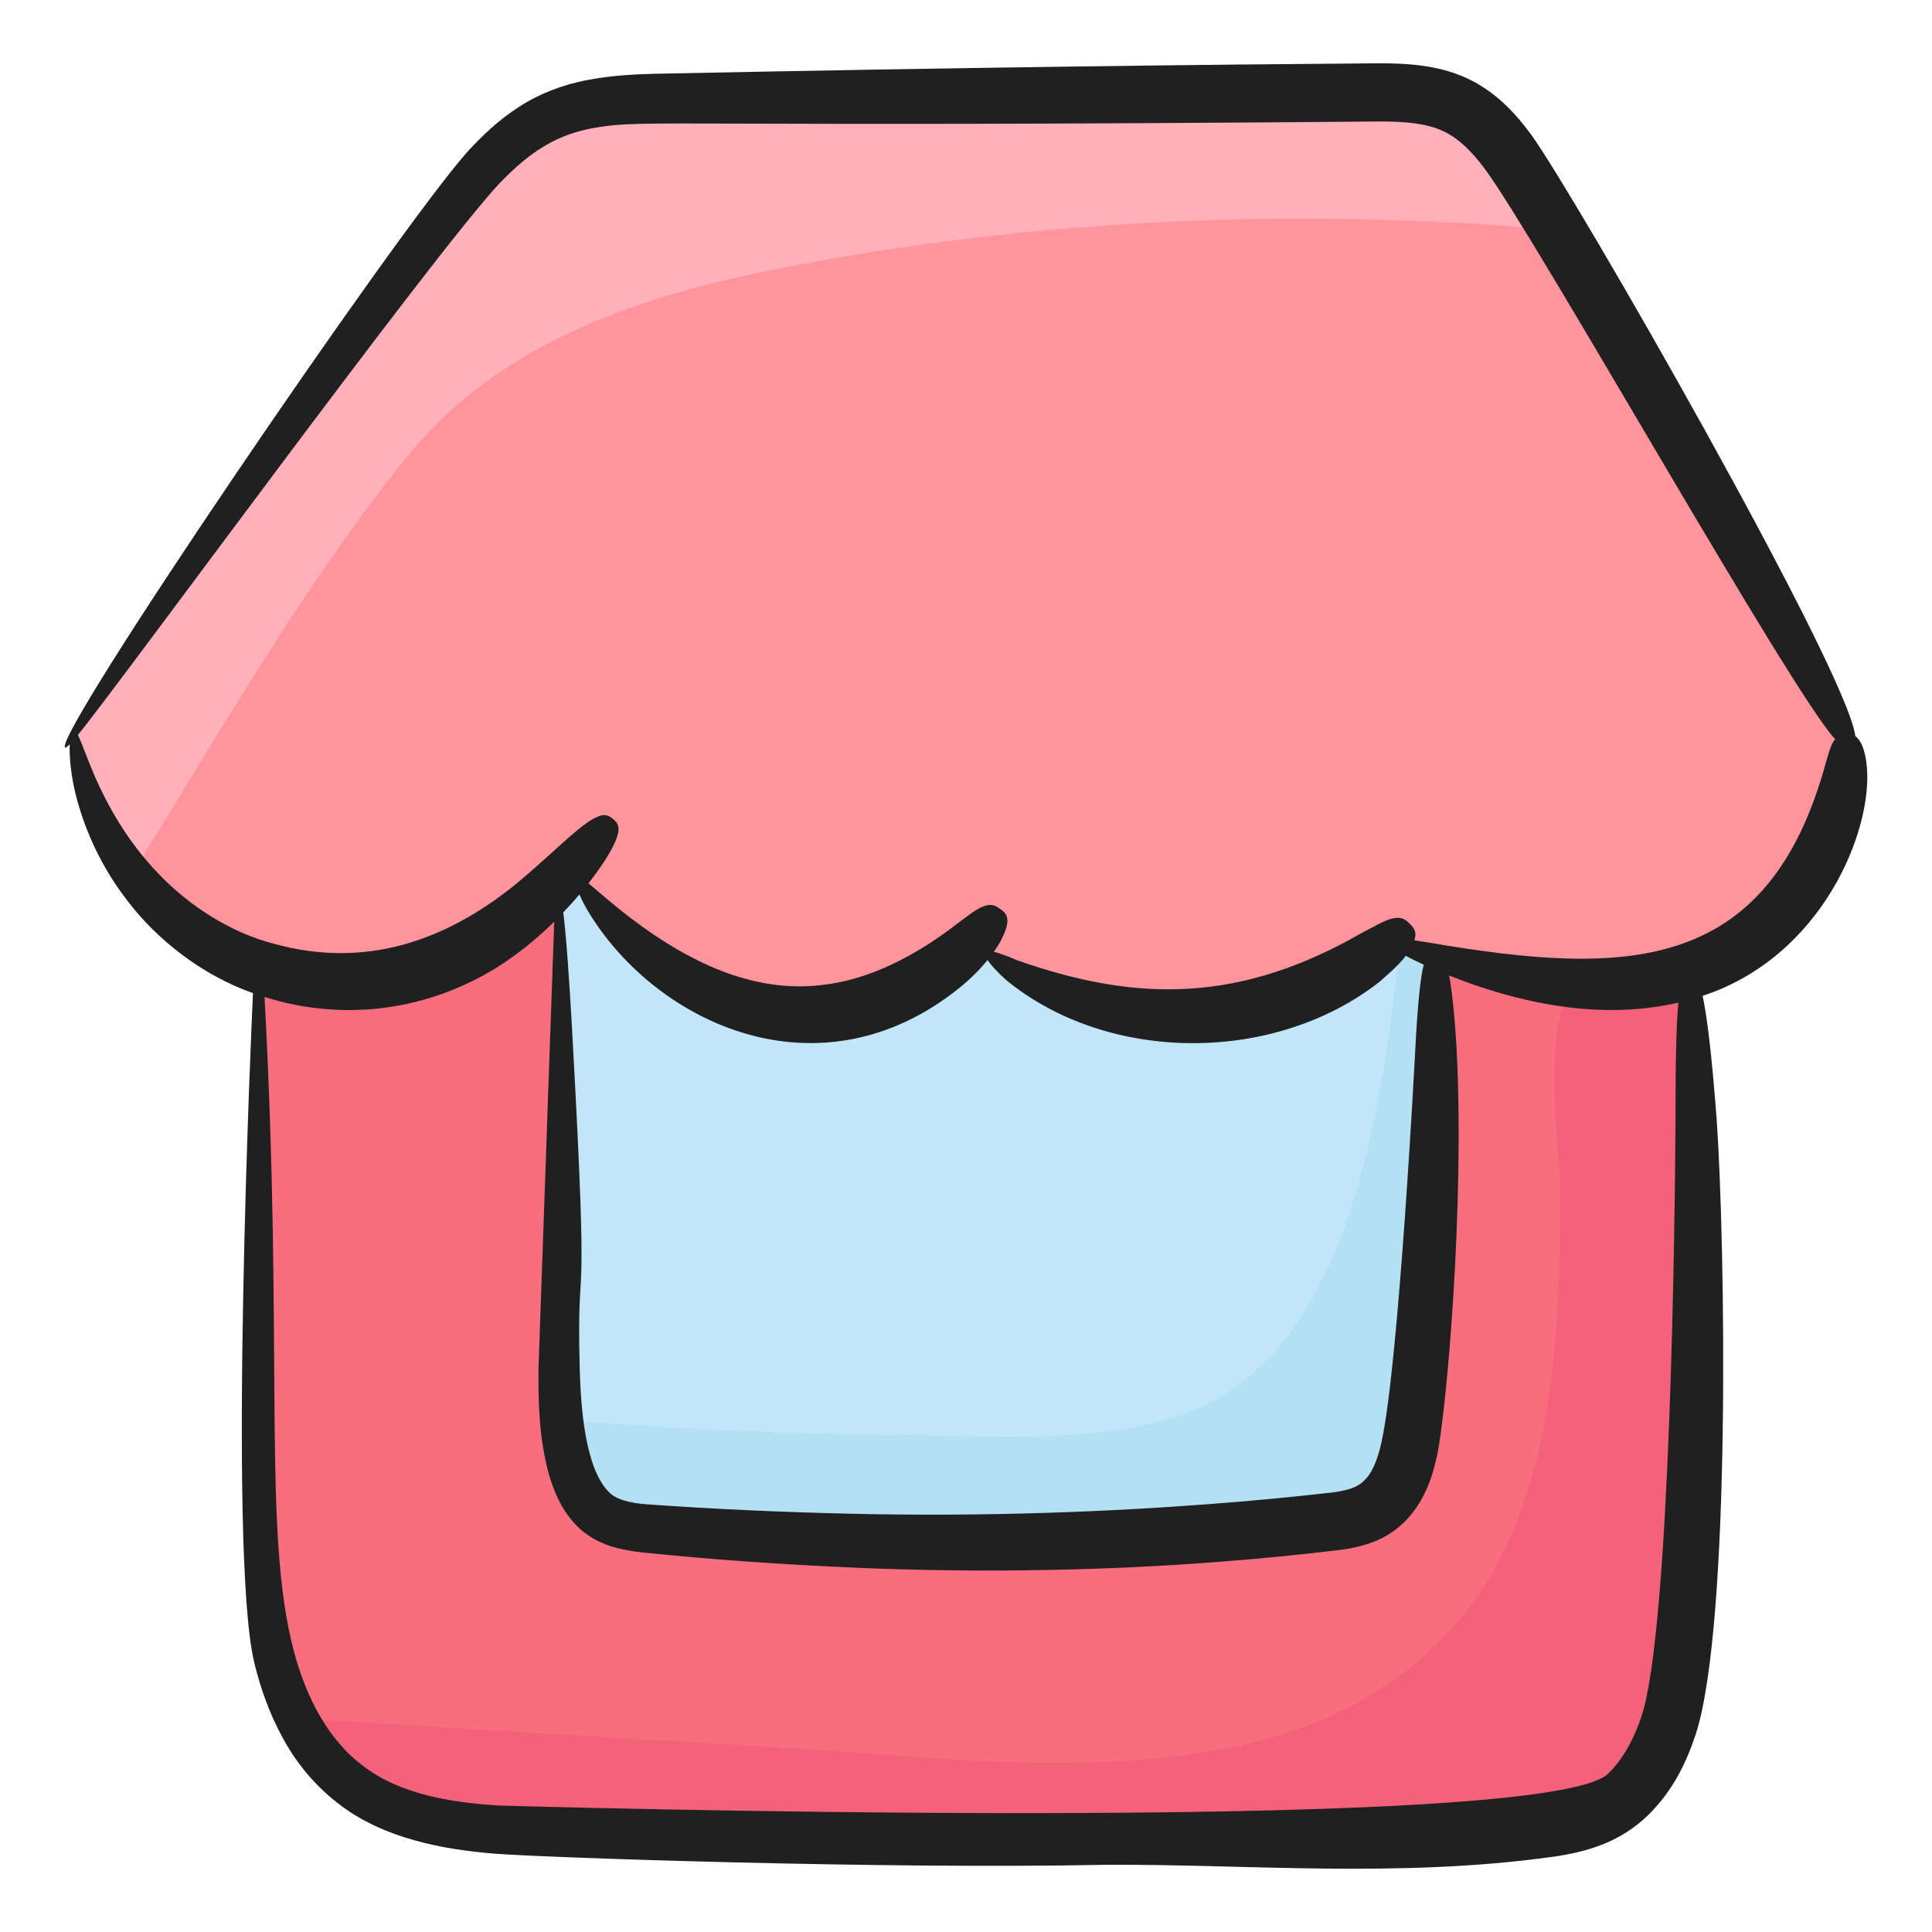 <svg id="Layer_1" enable-background="new 0 0 135 135" height="512" viewBox="0 0 135 135" width="512" xmlns="http://www.w3.org/2000/svg"><g><g><g><path d="m116.471 112.656c-.23 3.91-.81 8.23-2.99 11.46-2.66 3.94-6.38 3.76-10.51 4.22-9.42 1.06-18.89-.04-28.33.22-12.34.34-24.76 0-37.1-.35-3.75-.1-7.58-.23-11.09-1.69-3.15-1.31-5.23-3.61-6.58-6.49-3.7-7.85-2.06-20-2.07-28.07-.02-10.58.89-22.29.87-32.88l98.13 3.16c.07 1.5.14 2.96.2 4.37.75 17.03.56 27.92-.53 46.05z" fill="#f96e7f"/></g><g><path d="m5.131 50.996c.01.1.03.21.05.31-.21.31-.42.62-.63.93z" fill="#ff949d"/></g><g><path d="m127.841 53.246c.79 4.64-1.59 9.48-5.22 12.22-3.64 2.74-8.3 3.62-12.76 3.32-4.06-.27-7.65-1.98-11.58-2.59-2.61-.4-4.43 2.02-6.66 2.96-2.5 1.06-5.19 1.66-7.91 1.81-2.7.15-5.44-.17-8.04-.95-2.83-.86-6.46-4.72-9.18-2.92-3.4 2.25-6.77 3.91-10.97 3.81-3.99-.09-7.86-1.73-10.84-4.35-1.98-1.73-3.88-6.58-6.98-3.74-1.52 1.39-3.16 2.66-4.98 3.64-5.44 2.89-12.2 2.82-17.58-.19-2.31-1.3-4.35-3.12-5.97-5.29-2.1-2.79-3.52-6.15-3.99-9.67 8.16-12.2 16.7-24.15 25.56-35.85 2.19-2.9 4.54-5.9 7.78-7.35 2.58-1.16 5.48-1.2 8.28-1.22 16.26-.14 32.52-.28 48.78-.43 2.15-.01 4.4-.01 6.33.98 2.28 1.16 3.77 3.49 5.14 5.73.59.96 1.17 1.93 1.75 2.9 7.14 11.86 13.96 23.97 20.56 36.11z" fill="#ff949d"/></g><g><path d="m100.601 72.016c-.18 2.85-.07 5.72-.19 8.57-.23 5.75-.67 11.49-1.34 17.21-.28 2.36-.76 5.02-2.65 6.32-1.04.72-2.33.89-3.56 1.02-16.02 1.79-32.15 2.42-48.24 1.89-1.57-.05-3.39-.26-4.23-1.66-.49-.82-.51-1.85-.51-2.82 0-1.09.01-2.18.03-3.27.04-2.27.1-4.54.13-6.81.05-3.19.41-6.82-.23-9.95-.92-4.51-1.06-9.14-.78-13.72.07-1.06.01-2.07.01-3.07.01-1.13.09-2.25.51-3.41.03-.1.07-.19.14-.26.23-.23.61-.02.86.19 1.37 1.17 2.25 2.6 3.4 3.91 1.03 1.16 2.7 2.05 4.07 2.75 3.02 1.55 6.45 2.36 9.85 2.21 1.43-.06 2.89-.29 4.18-.92 1.55-.76 2.76-2.04 4.07-3.16.35-.3.73-.6 1.18-.68.66-.12 1.29.25 1.87.58 6.3 3.55 14.1 4.33 20.97 2.08 1.83-.59 5.22-2.83 7.66-2.72.65.02 1.23.22 1.7.65 1.38 1.28 1.21 3.34 1.1 5.07z" fill="#c1e6f9"/></g><g><path d="m5.131 50.996c.01.1.03.21.05.31-.21.31-.42.62-.63.93z" fill="#ffb0ba"/></g><g><path d="m108.801 16.066c-17.89-1.57-36.05-.82-53.64 2.56-10.17 1.95-20.16 5.11-26.87 13.47-6.96 8.67-12.68 18.64-18.52 28.08-.18.3-.38.56-.6.8-2.1-2.79-3.52-6.15-3.99-9.67 8.16-12.2 16.7-24.15 25.56-35.85 2.19-2.9 4.54-5.9 7.78-7.35 2.58-1.16 5.48-1.2 8.28-1.22 16.26-.14 32.52-.28 48.78-.43 2.15-.01 4.4-.01 6.33.98 2.28 1.16 3.77 3.49 5.14 5.73.59.96 1.17 1.93 1.75 2.9z" fill="#ffb0ba"/></g><g><path d="m116.471 112.656c-.23 3.91-.81 8.23-2.99 11.46-2.66 3.94-6.38 3.76-10.51 4.22-9.42 1.06-18.89-.04-28.33.22-12.34.34-24.76 0-37.1-.35-3.75-.1-7.58-.23-11.09-1.69-3.15-1.31-5.23-3.61-6.58-6.49 11.6.7 23.2 1.4 34.79 2.09 11 .66 22.7 2.28 33.51-.53 8.062-2.098 14.527-7.109 17.678-14.914 2.99-7.406 3.148-15.703 3.158-23.577.004-2.972-1.654-13.77 1.862-14.745.847-.235 1.733-.275 2.611-.314 1.136-.05 2.402-.056 3.239.714 1.323 1.216.661 2.818.552 4.29-.134 1.809.086 3.702.12 5.517.068 3.615.081 7.232.033 10.848-.102 7.758-.497 15.507-.953 23.252z" fill="#f4627a"/></g><g><path d="m100.601 72.016c-.18 2.85-.07 5.72-.19 8.57-.23 5.75-.67 11.49-1.34 17.21-.28 2.36-.76 5.02-2.65 6.32-1.04.72-2.33.89-3.56 1.02-16.02 1.79-32.15 2.42-48.24 1.89-1.57-.05-3.39-.26-4.23-1.66-.49-.82-.51-1.85-.51-2.82 0-1.09.01-2.18.03-3.27 7.52.58 15.06.93 22.61.99 6.4.04 13.72.69 19.89-1.35 11.78-3.89 14.07-20.95 15.39-32.62.65.02 1.23.22 1.7.65 1.38 1.28 1.21 3.34 1.1 5.07z" fill="#b3e0f2"/></g></g><path d="m4.869 52.007c-.025.644.034 1.571.245 2.715.441 2.249 1.559 5.352 3.786 8.214 2.089 2.753 5.266 5.229 8.779 6.458-.005.096-.01.182-.015.282-.044.883-1.763 38.672.097 46.472.423 1.772 1.051 3.558 1.979 5.259.913 1.704 2.203 3.294 3.805 4.545 1.585 1.272 3.518 2.108 5.388 2.633 1.894.535 3.819.796 5.703.946 3.244.256 26.9 1.091 42.522.775 9.709-.075 20.459.956 31.354-.563 1.131-.159 2.316-.403 3.48-.867 1.164-.453 2.271-1.171 3.156-2.028 1.783-1.744 2.717-3.763 3.362-5.721 2.453-7.733 2.041-34.265 1.446-42.883-.359-4.723-.684-7.271-.984-8.658 8.362-2.745 11.906-11.557 11.472-16.045-.109-1.166-.418-1.753-.698-2.02-.035-.034-.069-.051-.104-.075-.492-4.494-19.626-37.886-22.665-42.06-1.05-1.418-2.44-2.984-4.505-3.932-2.047-.937-4.191-1.024-6.091-1.032-12.344.094-27.402.262-50.612.731-1.535.042-3.14.124-4.775.448-1.625.309-3.308.937-4.727 1.867-1.432.912-2.612 2.047-3.664 3.205-5.19 5.895-29.014 40.923-28.05 41.563.039.026.151-.06.318-.23zm112.207 26.334c-.034 6.499-.344 35.414-2.365 41.558-.493 1.516-1.282 3.031-2.348 4.039-4.454 4.375-77.389 2.23-77.494 2.224-3.487-.206-6.931-.828-9.417-2.708-2.536-1.851-4.059-4.875-4.902-8.022-2.253-8.41-.703-20.651-2.065-45.757-0-.004-0-.007-.001-.011 5.255 1.659 11.022 1.098 16.09-1.971 1.672-1.039 2.938-2.121 3.95-3.094.071-.07.133-.134.202-.203-.008.1-1.096 31.094-1.098 31.198-.018 2.35.02 4.792.714 7.381.373 1.276.926 2.675 2.168 3.846 1.37 1.213 2.969 1.483 4.251 1.646 4.905.504 9.741.842 14.516 1.055 9.518.437 18.51.177 25.466-.355 3.199-.237 6.098-.529 8.989-.875.77-.112 1.627-.279 2.502-.661.88-.373 1.716-1.015 2.307-1.723 1.204-1.454 1.608-2.992 1.9-4.32.62-3.047 1.913-17.187 1.339-28.317-.15-2.511-.329-4.1-.522-5.108 4.631 1.851 9.761 2.936 14.645 2.158.464-.068.92-.159 1.371-.261-.132 1.476-.204 3.989-.196 8.282zm-77.089-6.184c-.217-3.906-.429-6.833-.629-8.404.425-.444.801-.862 1.132-1.252.158.375.386.822.693 1.324 4.822 7.823 16.18 12.986 25.849 5.211.869-.708 1.5-1.366 1.974-1.95.238.349.668.821 1.282 1.38 7.201 5.904 18.82 5.858 26.128.123.287-.257.549-.492.788-.706.443-.413.784-.757 1.019-1.095.353.187.761.388 1.227.604.01.005.022.01.032.014-.222.891-.413 2.596-.584 5.859-.006.103-1.133 21.911-2.363 27.5-.22 1.026-.571 1.987-1.064 2.536-.252.281-.489.47-.849.624-.361.158-.857.273-1.461.355-2.632.299-5.631.598-8.725.825-6.832.522-15.651.892-25.037.666-4.676-.104-9.563-.323-14.28-.662-1.091-.082-1.985-.327-2.444-.73-.545-.462-1.015-1.325-1.323-2.305-.62-1.988-.783-4.281-.845-6.491-.229-9.26.708-1.296-.521-23.426zm-5.077-59.352c.958-.997 1.975-1.907 3.086-2.57 1.103-.676 2.288-1.088 3.618-1.315 3.499-.608 5.208-.003 54.763-.431 1.766-.008 3.288.126 4.412.651 1.115.493 2.084 1.476 2.948 2.638 3.604 4.848 21.335 36.468 24.5 39.883-.022.023-.045.04-.066.067-.208.277-.361.749-.604 1.62-4.044 14.735-13.96 14.86-27.646 12.529-.397-.069-.756-.127-1.087-.175.191-.584-.039-.861-.307-1.137-.391-.403-.815-.709-2.121-.032-.325.17-.722.378-1.211.634-8.406 4.843-15.578 4.94-24.086 1.943-.694-.289-1.259-.505-1.662-.606.174-.248.318-.477.437-.684.884-1.634.438-1.996-.002-2.313-.468-.341-.902-.52-2.171.423-.647.454-1.512 1.191-2.902 2.081-6.593 4.17-13.326 4.482-22.42-3.213-.514-.438-.936-.808-1.271-1.072.494-.632.875-1.181 1.172-1.636 1.324-2.105.969-2.506.544-2.865-.434-.367-.883-.592-2.715.974-.925.764-2.178 2.002-4.097 3.6-4.999 4.038-10.578 5.873-16.826 4.161-3.039-.77-5.939-2.625-8.11-4.896-2.198-2.258-3.601-4.856-4.458-6.806-.576-1.351-.925-2.389-1.186-2.903 2.614-3.15 24.751-33.515 29.466-38.551z" fill="#202020"/></g></svg>